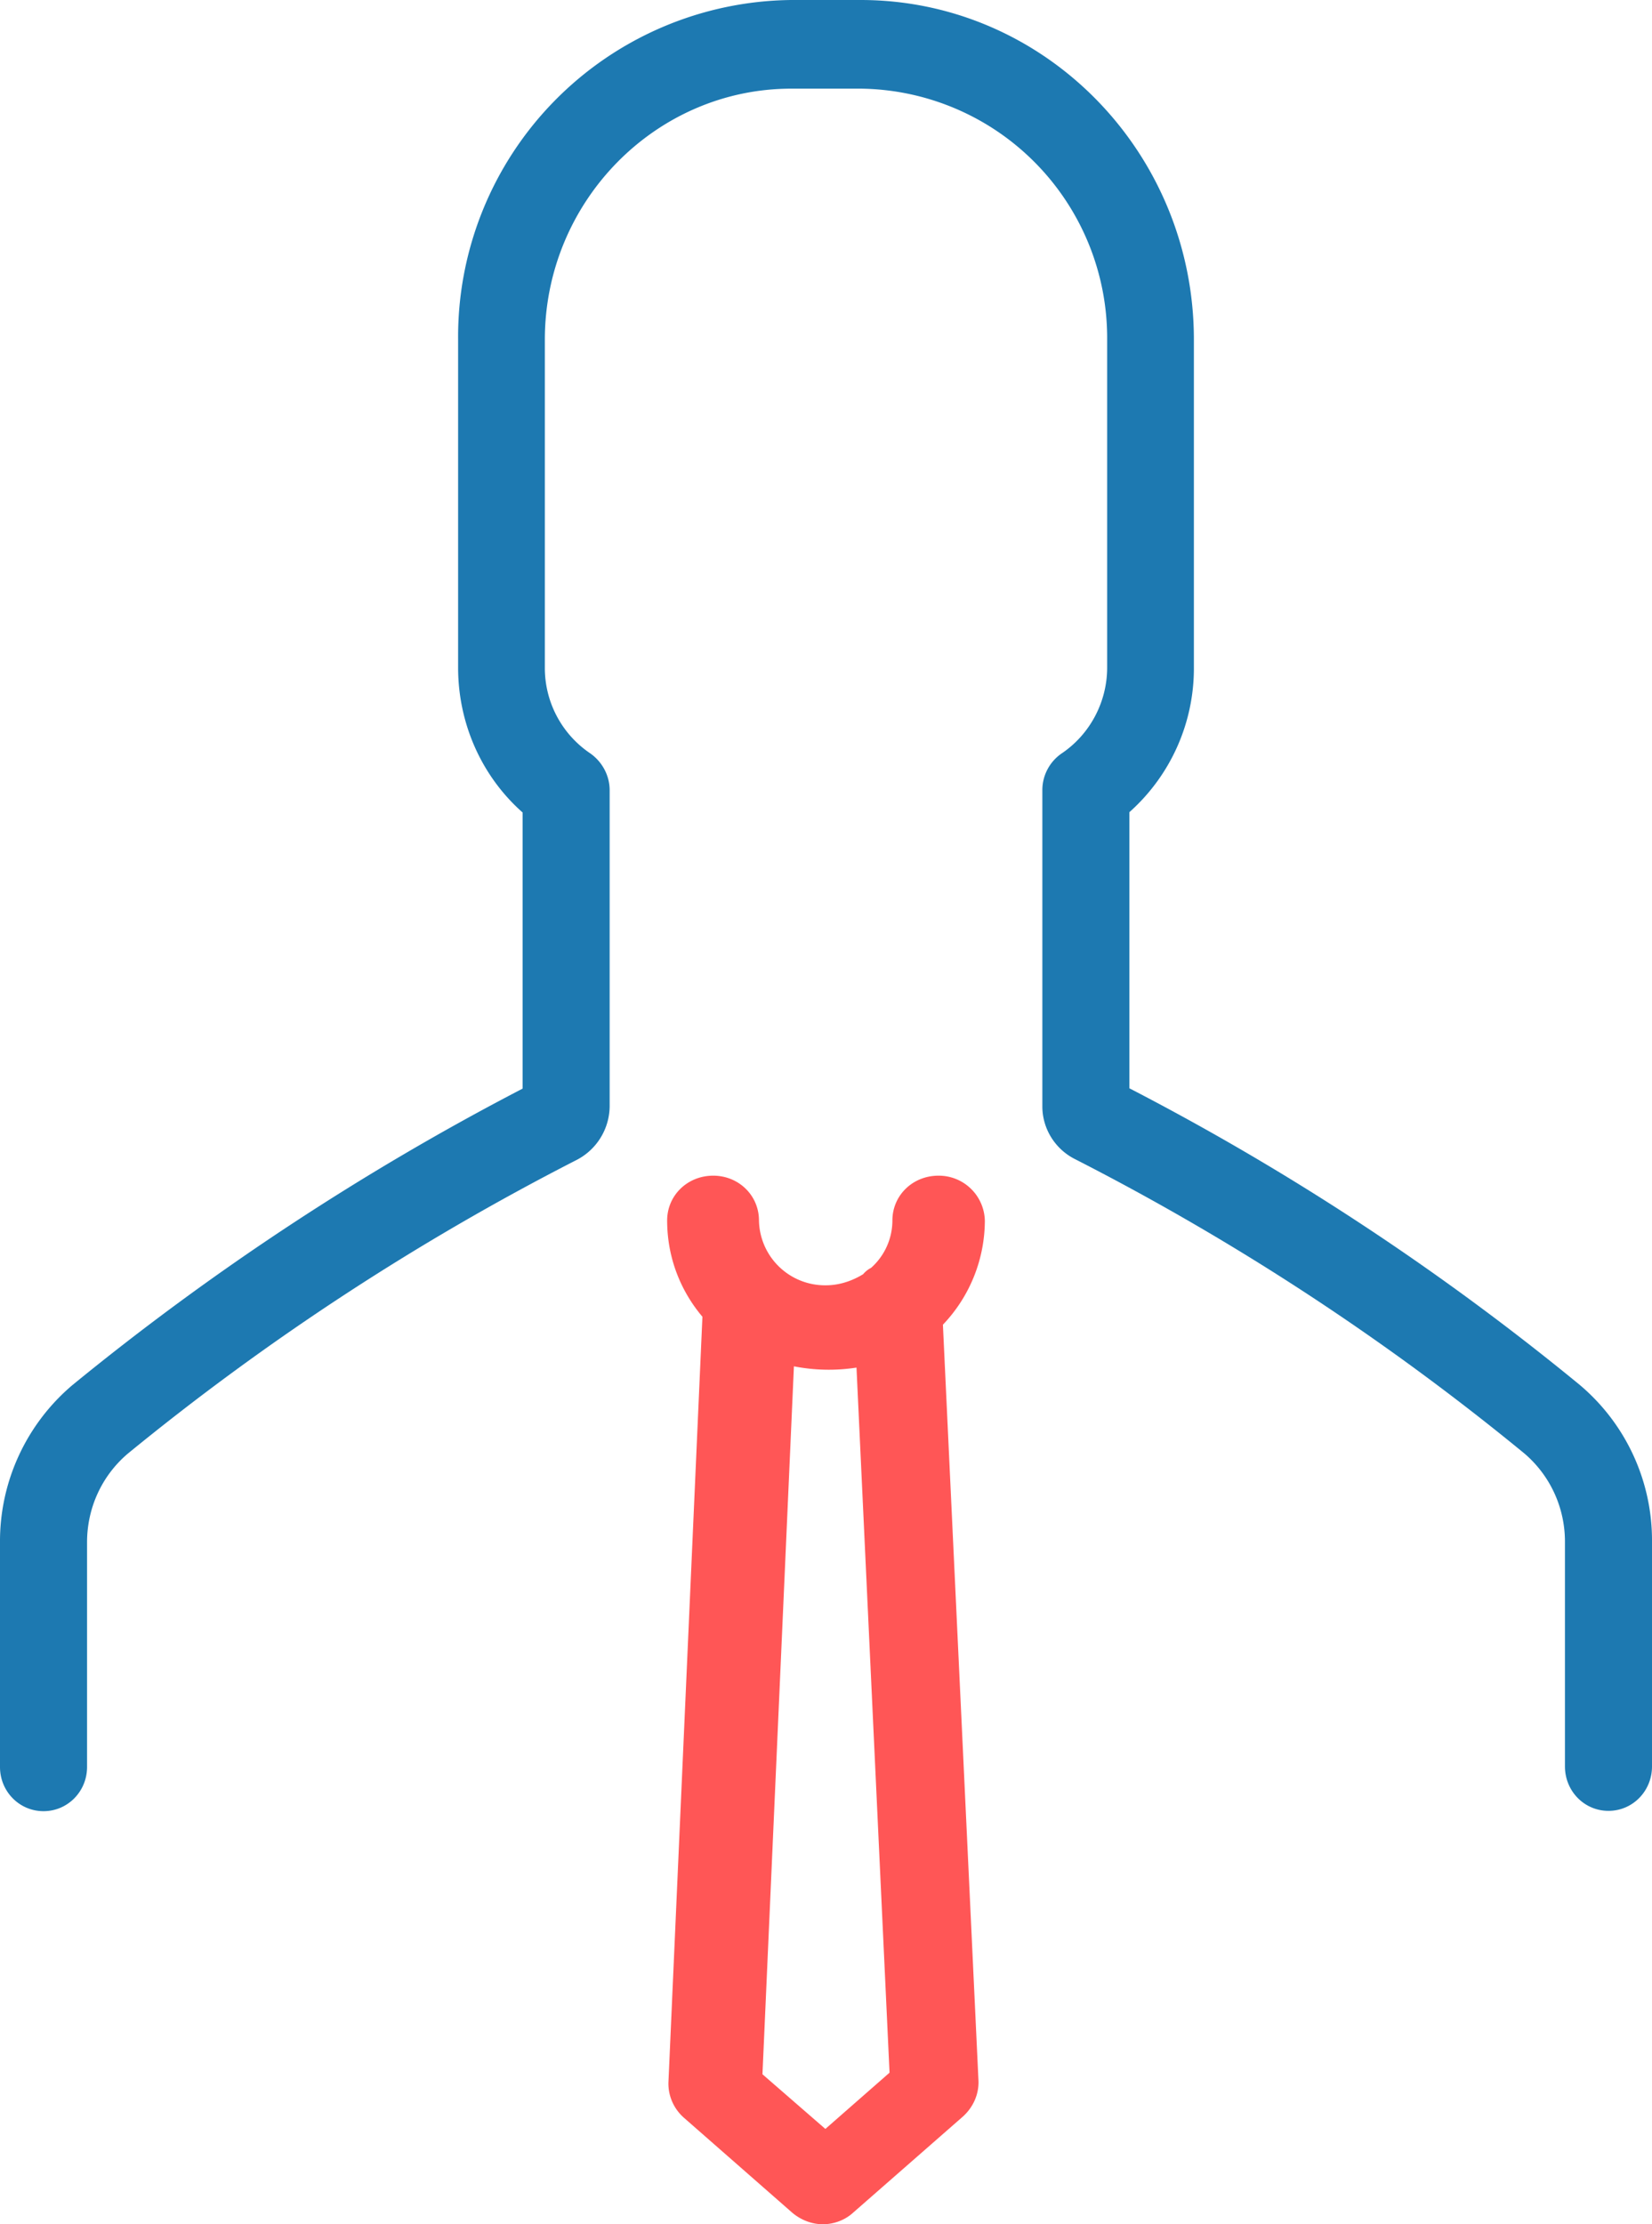 <svg xmlns="http://www.w3.org/2000/svg" width="52" height="70" viewBox="0 0 52 70"><path fill="#1d79b1" d="M19.19 34.82v-9.95c0-.47-.24-.9-.61-1.16a3.24 3.24 0 0 1-1.43-2.7V10.69c0-4.35 3.49-7.9 7.76-7.9h2.18a7.85 7.85 0 0 1 7.76 7.9v10.32c0 1.08-.54 2.1-1.43 2.7a1.4 1.4 0 0 0-.61 1.16v9.95c0 .71.41 1.35 1.03 1.66a78.7 78.7 0 0 1 14.14 9.26c.81.69 1.28 1.7 1.28 2.78v7.07c0 .78.61 1.4 1.37 1.4.76 0 1.37-.62 1.37-1.4v-7.07a6.4 6.4 0 0 0-2.28-4.94 80.88 80.88 0 0 0-14.17-9.33v-8.69a6.06 6.06 0 0 0 2.03-4.57v-10.3C37.58 4.79 32.88 0 27.09 0h-2.18a10.6 10.6 0 0 0-10.49 10.69v10.32c0 1.76.74 3.42 2.03 4.56v8.69a82.26 82.26 0 0 0-14.17 9.33A6.44 6.44 0 0 0 0 48.54v7.07C0 56.38.61 57 1.37 57c.76 0 1.37-.62 1.37-1.39v-7.07c0-1.09.47-2.1 1.28-2.79a79.39 79.39 0 0 1 14.14-9.25 1.92 1.92 0 0 0 1.03-1.68z"/><path fill="#ff5656" d="M29.54 37c-.81 0-1.45.62-1.45 1.41a2 2 0 0 1-.67 1.49.79.79 0 0 0-.25.2c-.34.21-.75.35-1.17.35a2.08 2.08 0 0 1-2.11-2.04c0-.79-.64-1.41-1.44-1.41-.81 0-1.45.62-1.45 1.41 0 1.15.41 2.2 1.11 3.03l-1.07 24.1c-.01.41.16.82.49 1.11l3.4 2.98c.28.24.63.37.97.37.35 0 .7-.13.96-.37l3.45-3.02c.32-.29.5-.69.49-1.11l-1.12-23.81A4.76 4.76 0 0 0 31 38.42 1.45 1.45 0 0 0 29.54 37zm-3.56 30L24 65.28 24.99 43a5.7 5.7 0 0 0 1.97.04L28 65.23z"/></svg>